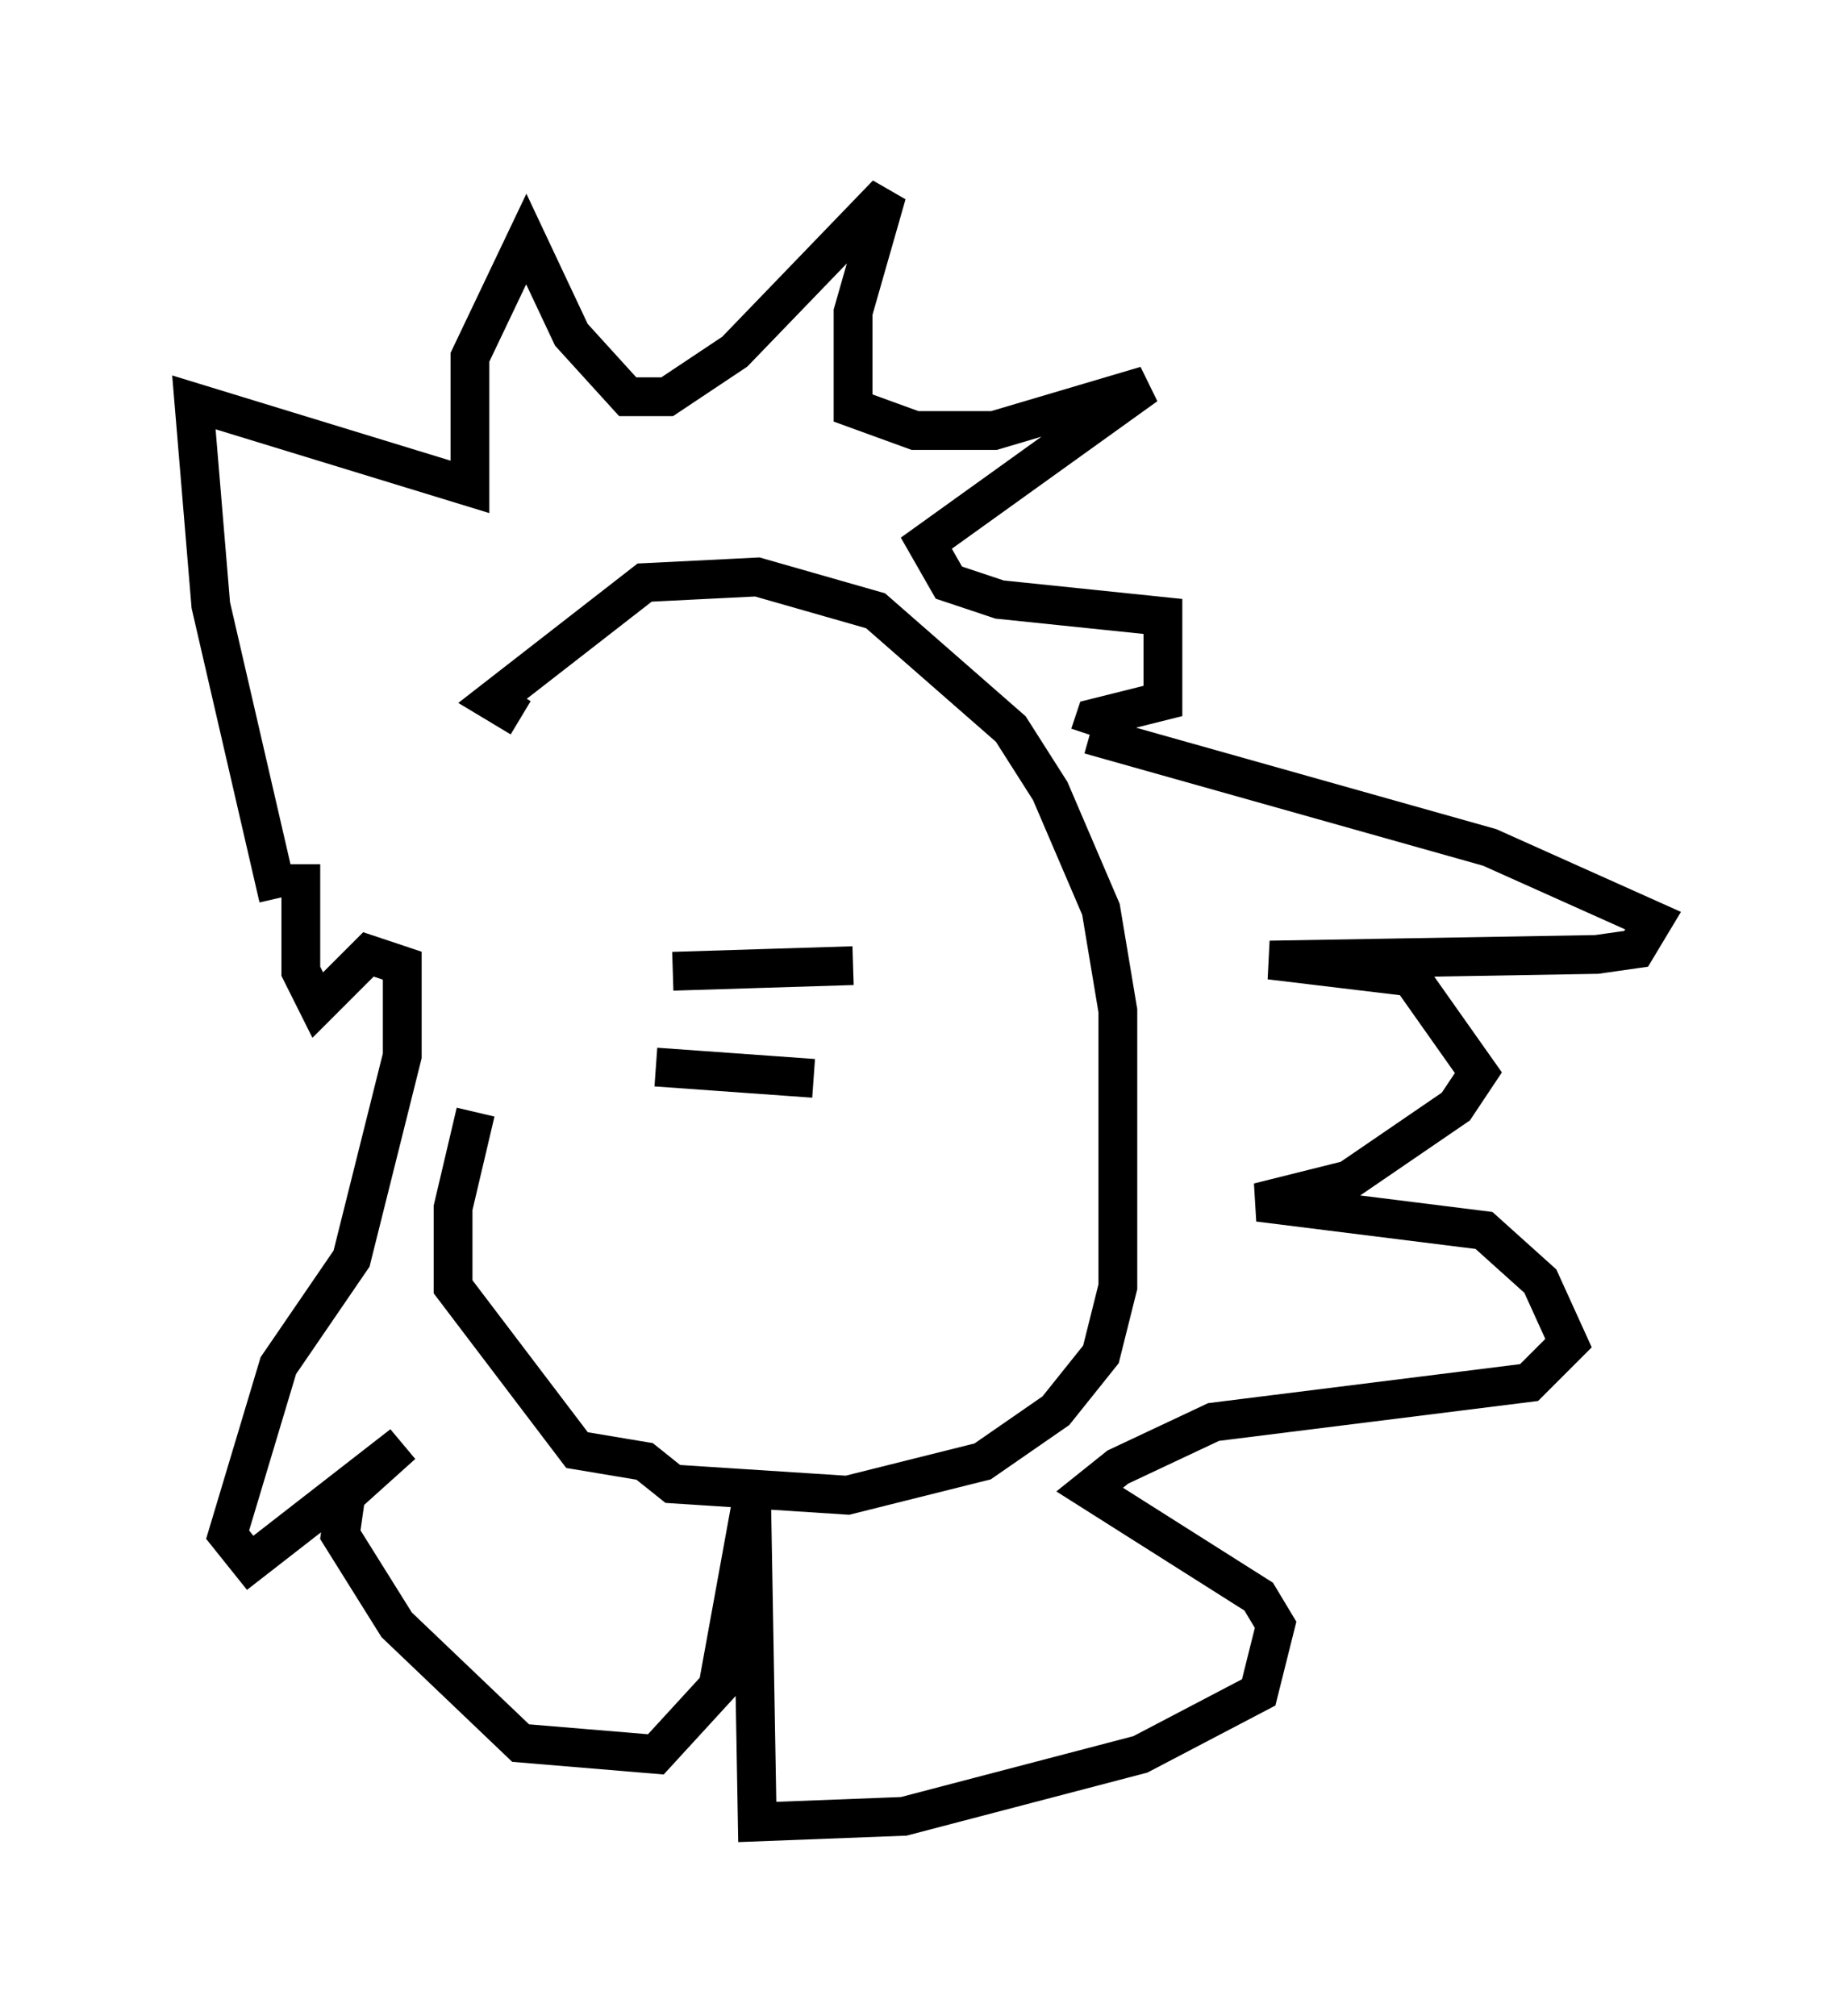 <?xml version="1.0" encoding="utf-8" ?>
<svg baseProfile="full" height="51.978" version="1.1" width="47.62" xmlns="http://www.w3.org/2000/svg" xmlns:ev="http://www.w3.org/2001/xml-events" xmlns:xlink="http://www.w3.org/1999/xlink"><defs /><rect fill="white" height="51.978" width="47.62" x="0" y="0" /><path d="M16.62, 20.106 m-4.358, 8.57 l-0.581, 2.469 0.0, 2.034 l3.196, 4.212 1.743, 0.291 l0.726, 0.581 4.503, 0.291 l3.486, -0.872 1.888, -1.307 l1.162, -1.453 0.436, -1.743 l0.0, -7.117 -0.436, -2.615 l-1.307, -3.05 -1.017, -1.598 l-3.486, -3.05 -3.05, -0.872 l-2.905, 0.145 -3.922, 3.05 l0.726, 0.436 m3.922, 6.536 l4.648, -0.145 m0.0, 0.0 l0.0, 0.0 m-5.084, 2.615 l4.067, 0.291 m-13.799, -4.648 l-1.743, -7.553 -0.436, -5.229 l7.117, 2.179 0.0, -3.341 l1.453, -3.05 1.162, 2.469 l1.453, 1.598 1.017, 0.0 l1.743, -1.162 3.922, -4.067 l-0.872, 3.05 0.0, 2.469 l1.598, 0.581 2.034, 0.0 l3.922, -1.162 -5.665, 4.067 l0.581, 1.017 1.307, 0.436 l4.212, 0.436 0.0, 2.179 l-1.743, 0.436 -0.145, 0.436 m0.0, 0.0 l10.313, 2.905 4.212, 1.888 l-0.436, 0.726 -1.017, 0.145 l-8.425, 0.145 3.631, 0.436 l1.743, 2.469 -0.581, 0.872 l-2.76, 1.888 -2.324, 0.581 l5.81, 0.726 1.453, 1.307 l0.726, 1.598 -1.017, 1.017 l-8.134, 1.017 -2.469, 1.162 l-0.726, 0.581 4.358, 2.76 l0.436, 0.726 -0.436, 1.743 l-3.05, 1.598 -6.101, 1.598 l-3.777, 0.145 -0.145, -8.279 l-0.872, 4.793 -1.598, 1.743 l-3.486, -0.291 -3.196, -3.05 l-1.453, -2.324 0.145, -1.017 l1.453, -1.307 -3.922, 3.05 l-0.581, -0.726 1.307, -4.358 l1.888, -2.76 1.307, -5.229 l0.0, -2.324 -0.872, -0.291 l-1.307, 1.307 -0.436, -0.872 l0.0, -2.76 m7.698, 9.877 " fill="none" stroke="black" stroke-width="1" /></svg>